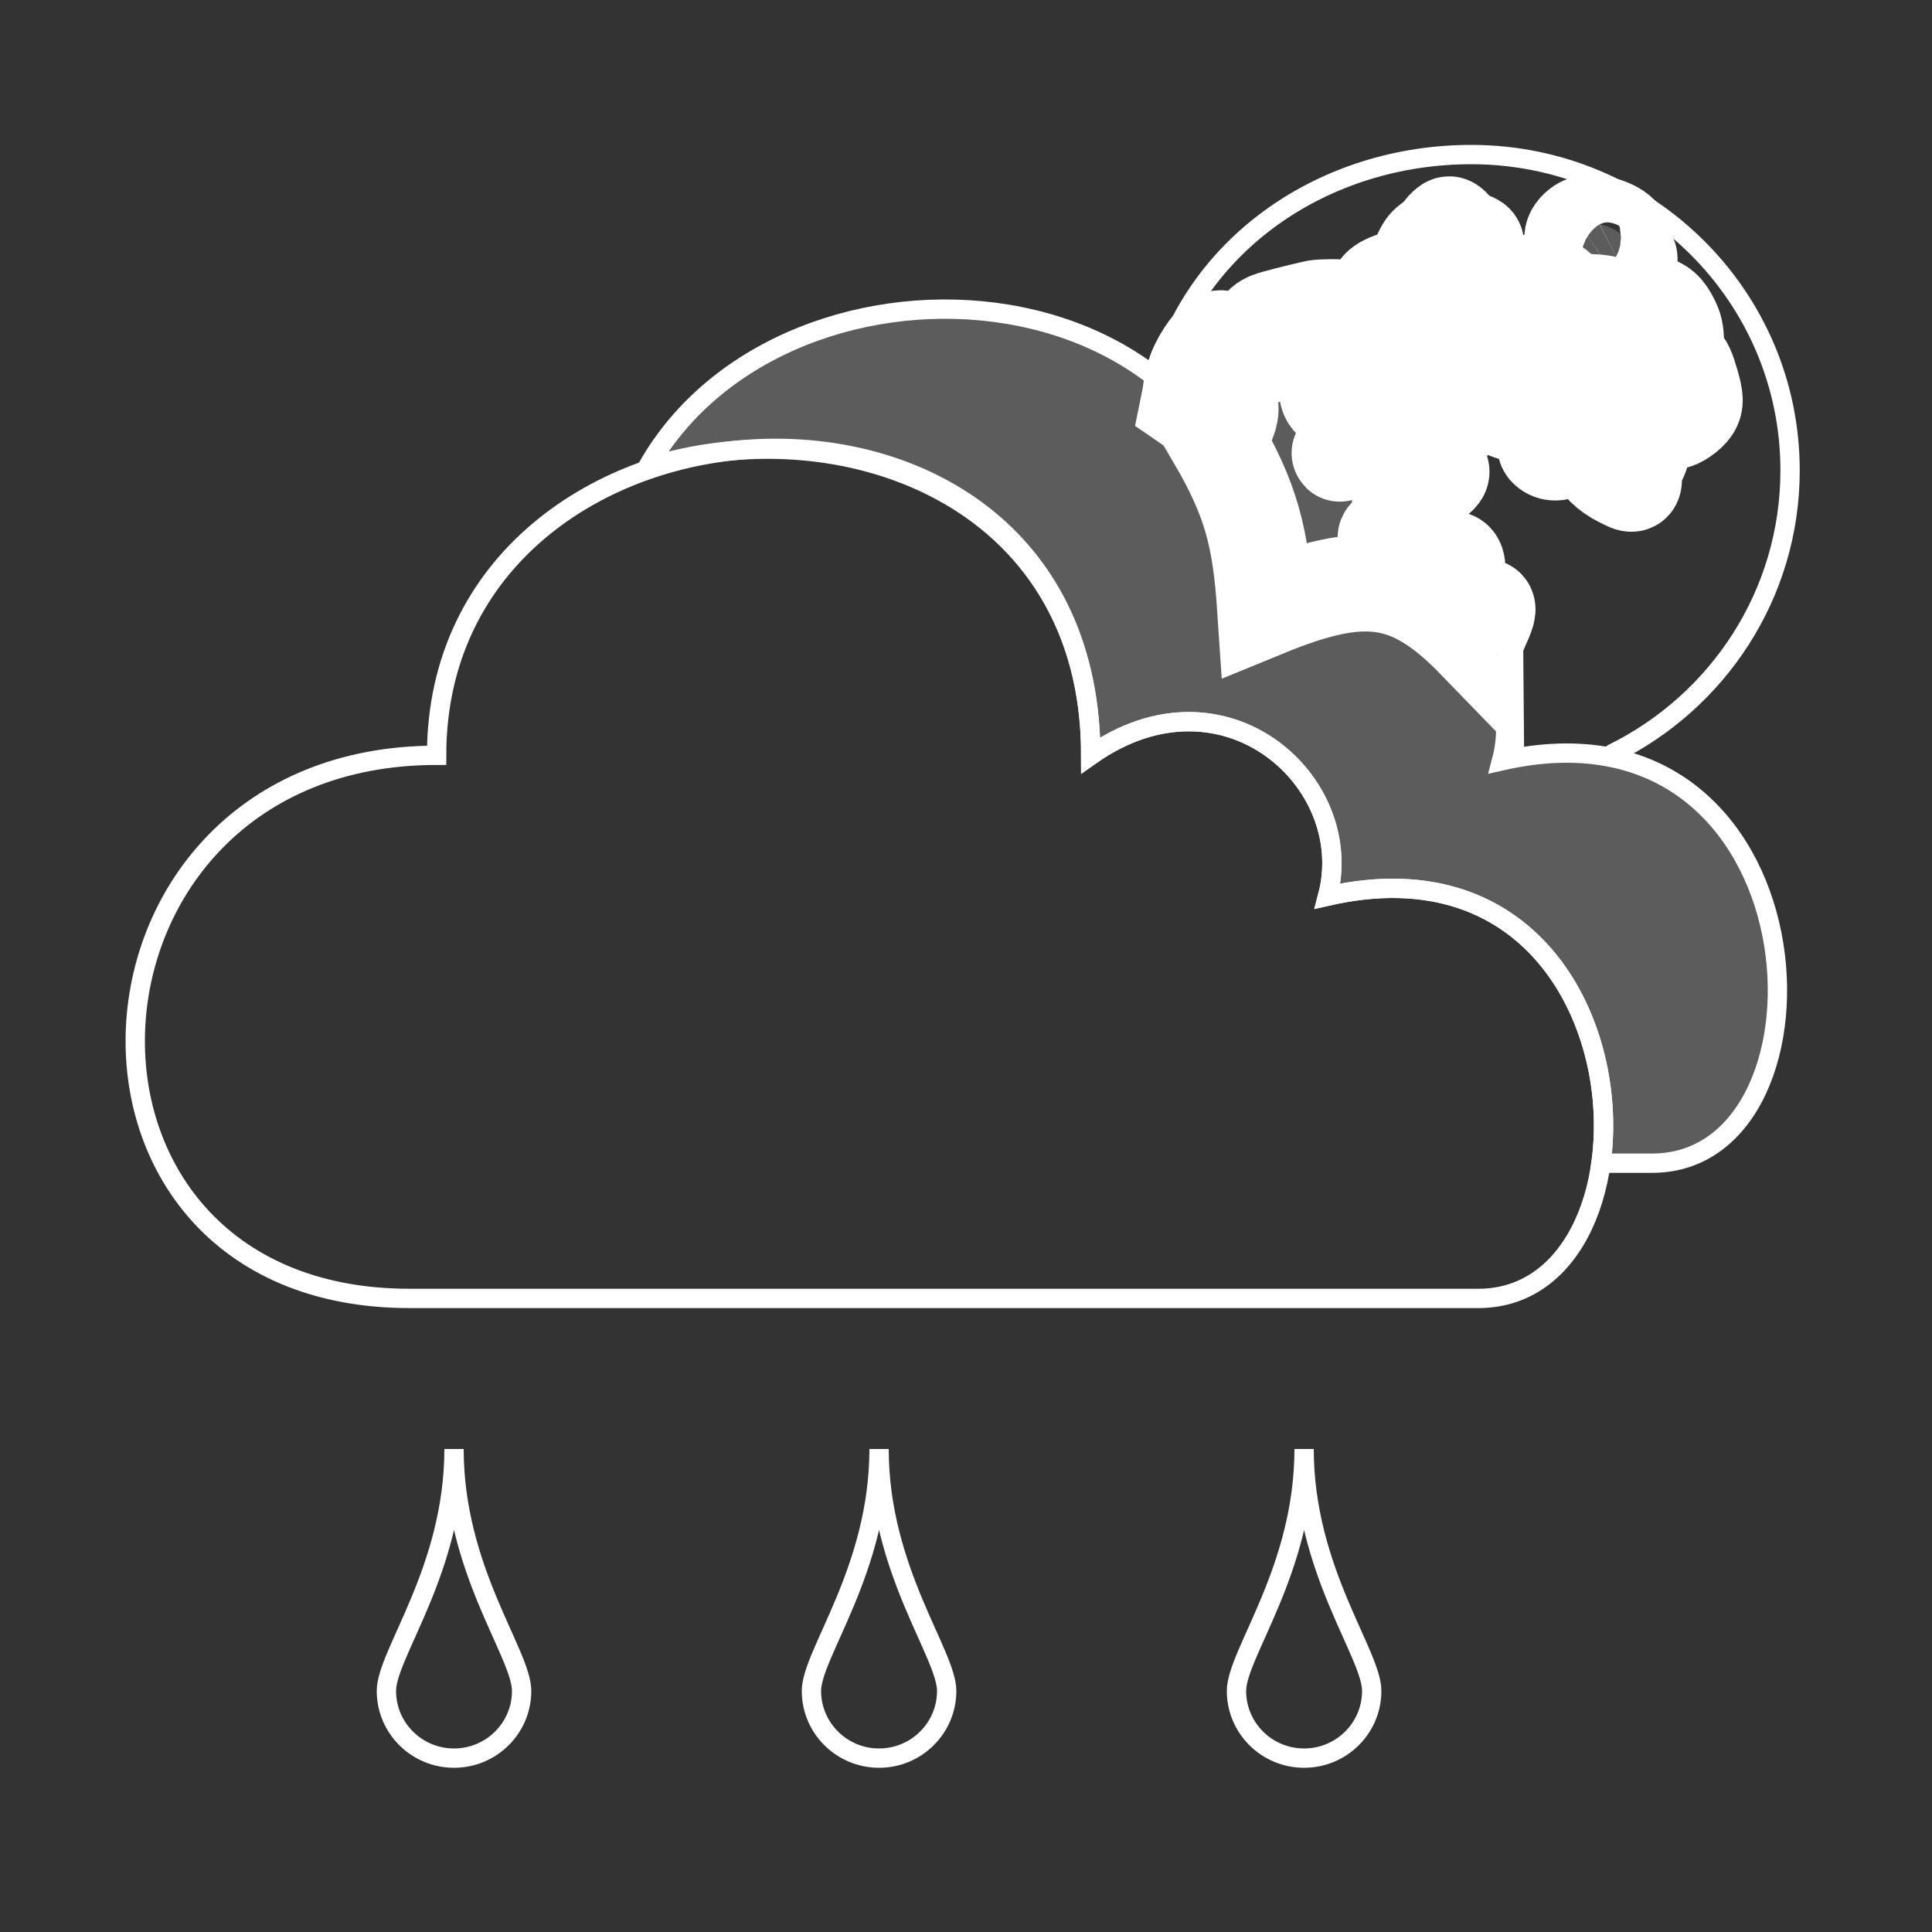 <svg width="100" height="100" viewBox="0 0 100 100" fill="none" xmlns="http://www.w3.org/2000/svg">
<rect x="0" y="0" width="100" height="100" fill="#333333" stroke="none"/>
<path d="M76.518 67.206L21.196 67.206C1.368 67.206 2.75 39.094 22.599 39.094C22.599 18.964 56.457 16.881 56.457 39.094C63.367 34.235 70.276 40.483 68.718 46.382C85.478 42.565 86.684 67.206 76.518 67.206Z" stroke="white" stroke-linecap="round"/>
<path d="M77.718 39.382C94.478 35.565 95.684 60.206 85.518 60.206H82.867C83.843 53.244 79.498 43.927 68.718 46.382C70.276 40.483 63.367 34.235 56.457 39.094C56.457 25.53 43.331 21.073 33.5 24.206C40.641 11.529 65.457 13.077 65.457 32.094C72.367 27.235 79.276 33.483 77.718 39.382Z" fill="white" fill-opacity="0.2" stroke="white" stroke-linecap="round"/>
<path d="M27 87.522C27 89.443 25.433 91 23.5 91C21.567 91 20 89.443 20 87.522C20 85.601 23.5 81.261 23.5 75C23.5 81.261 27 85.601 27 87.522Z" stroke="white" stroke-linecap="round"/>
<path d="M71 87.522C71 89.443 69.433 91 67.5 91C65.567 91 64 89.443 64 87.522C64 85.601 67.5 81.261 67.5 75C67.5 81.261 71 85.601 71 87.522Z" stroke="white" stroke-linecap="round"/>
<path d="M49 87.522C49 89.443 47.433 91 45.5 91C43.567 91 42 89.443 42 87.522C42 85.601 45.5 81.261 45.5 75C45.5 81.261 49 85.601 49 87.522Z" stroke="white" stroke-linecap="round"/>
<path d="M83.476 39C88.915 36.327 92.654 30.77 92.654 24.347C92.654 15.319 85.267 8 76.154 8C68.56 8 61.921 12.582 60 19.5" stroke="white" stroke-linecap="round"/>
<path d="M81.401 12.293C81.401 12.097 81.573 11.858 81.84 11.683C82.273 11.402 83.412 11.648 83.871 12.118C83.967 12.216 84.009 12.357 84.009 12.553C84.009 12.757 84.064 12.911 84.187 13.079C84.434 13.416 84.372 13.613 83.94 13.837C83.556 14.034 83.041 14.069 82.684 13.914C82.279 13.739 81.401 12.637 81.401 12.293Z" fill="white" fill-opacity="0.2" stroke="white" stroke-width="5"/>
<path d="M74.141 12.462C74.285 12.364 74.512 12.132 74.642 11.957C74.779 11.774 74.944 11.627 75.013 11.627C75.075 11.627 75.225 11.767 75.342 11.936C75.521 12.188 75.63 12.265 75.953 12.378C76.172 12.448 76.338 12.506 76.378 12.588C76.419 12.671 76.166 12.904 75.884 13.192C75.308 13.753 75.239 13.97 75.5 14.307C75.61 14.455 75.706 14.49 76.056 14.518C76.509 14.553 76.564 14.595 76.632 15.009C76.687 15.339 77.092 15.71 77.524 15.837C77.874 15.935 77.97 15.893 78.108 15.556C78.162 15.416 78.279 15.318 78.492 15.233C78.656 15.17 78.91 14.995 79.061 14.848C79.302 14.602 79.37 14.574 79.686 14.574C80.125 14.574 80.434 14.735 80.928 15.226L81.312 15.605L82.163 15.64C82.918 15.675 83.082 15.704 83.666 15.921C84.709 16.321 84.715 16.321 85.024 15.97C85.271 15.704 85.312 15.682 85.532 15.725C85.944 15.802 86.218 16.047 86.472 16.559C86.685 16.98 86.712 17.107 86.746 17.766C86.788 18.454 86.801 18.517 86.973 18.665C87.206 18.868 87.316 19.107 87.536 19.871C87.748 20.615 87.755 20.854 87.584 21.12C87.391 21.422 86.822 21.808 86.616 21.787C86.445 21.766 86.445 21.759 86.41 20.963L86.41 20.959L86.376 20.152L85.855 20.173C85.244 20.201 84.99 20.103 84.256 19.542C83.693 19.114 83.261 18.566 83.089 18.075C83.02 17.879 82.918 17.703 82.856 17.682C82.794 17.654 82.65 17.752 82.478 17.942C82.142 18.3 81.861 18.433 81.415 18.433C80.969 18.433 80.784 18.608 80.784 19.015C80.79 19.591 81.113 20.054 81.847 20.524C82.444 20.903 83.336 21.289 83.803 21.373C84.365 21.471 84.544 21.597 84.798 22.117C85.093 22.72 85.086 23.296 84.77 23.85C84.606 24.151 84.551 24.327 84.558 24.551C84.578 25.134 84.564 25.141 83.865 24.776C83.226 24.453 82.794 24.025 82.465 23.408C81.978 22.503 81.593 22.348 81.264 22.924C80.99 23.408 80.386 23.562 80.063 23.225C79.926 23.085 79.96 22.832 80.214 22.117C80.468 21.422 80.489 21.043 80.303 20.798C80.132 20.573 79.802 20.384 79.672 20.433C79.624 20.454 79.507 20.615 79.411 20.798C79.205 21.191 78.924 21.38 78.533 21.38C78.128 21.38 77.757 21.169 77.25 20.636C76.584 19.948 76.371 19.436 76.207 18.117C76.138 17.584 76.049 17.563 75.445 17.935C74.512 18.51 73.654 18.728 72.941 18.573C72.419 18.468 72.172 18.244 72.042 17.773C71.925 17.359 71.781 17.226 71.328 17.107C71.095 17.037 70.834 16.875 70.834 16.791C70.834 16.777 70.882 16.651 70.937 16.517C70.992 16.377 71.067 16.04 71.109 15.767C71.232 14.897 71.356 14.756 72.323 14.427C72.645 14.314 72.975 14.167 73.05 14.097C73.126 14.034 73.304 13.725 73.448 13.416C73.75 12.764 73.798 12.693 74.141 12.462Z" fill="white" fill-opacity="0.2" stroke="white" stroke-width="5"/>
<path d="M65.695 16.581C65.887 16.496 67.232 16.153 68.124 15.956C68.199 15.935 68.556 15.921 68.913 15.914C69.695 15.907 70.072 16.047 70.258 16.405C70.319 16.532 70.477 17.044 70.608 17.535C70.916 18.728 70.923 18.721 69.825 18.994C69.112 19.17 68.892 19.324 68.782 19.738C68.556 20.566 68.817 20.882 69.825 20.994C70.23 21.043 70.422 21.162 70.422 21.373C70.422 21.52 70.093 22.173 69.64 22.917C69.469 23.204 69.338 23.45 69.352 23.464C69.366 23.478 69.51 23.408 69.674 23.309C69.921 23.169 70.072 23.134 70.477 23.134C71.047 23.134 71.239 23.057 71.603 22.664C71.911 22.334 72.131 21.906 72.179 21.548C72.241 21.113 72.337 20.924 72.556 20.791C73.071 20.475 74.093 20.369 74.594 20.573C75.109 20.784 75.37 21.668 75.027 22.04C74.814 22.264 74.32 22.482 73.791 22.566C73.325 22.643 73.009 22.811 72.563 23.232C72.062 23.702 71.925 24.145 72.22 24.355C72.44 24.509 72.687 24.495 73.112 24.292C73.867 23.934 74.924 24.172 74.498 24.608C74.43 24.685 74.045 24.923 73.647 25.141C72.879 25.562 72.481 25.835 72.481 25.941C72.481 25.976 72.659 26.095 72.879 26.207C73.208 26.376 73.27 26.439 73.29 26.614C73.318 26.902 73.105 27.084 72.371 27.407C71.603 27.744 71.548 27.884 72.083 28.102C72.282 28.186 72.68 28.284 72.961 28.326C73.565 28.418 73.737 28.516 73.922 28.881C74.093 29.238 74.237 29.274 74.67 29.098C74.869 29.021 75.082 28.958 75.157 28.958C75.445 28.958 75.5 29.4 75.329 30.312C75.239 30.782 75.239 30.894 75.322 31.098C75.473 31.47 75.699 31.582 76.207 31.533C76.44 31.512 76.701 31.47 76.783 31.442C77.064 31.358 77.044 31.596 76.708 32.319C76.536 32.698 76.392 33.091 76.392 33.189C73.007 29.695 70.596 29.411 65.5 31.5C65.254 27.825 64.772 25.876 62.928 22.721C63.117 22.538 63.324 22.258 63.451 21.99C63.732 21.38 63.746 21.085 63.526 20.334C63.313 19.591 63.334 19.366 63.643 19.099C63.801 18.959 63.924 18.924 64.199 18.924C64.398 18.924 64.59 18.896 64.631 18.868C64.768 18.777 64.844 18.545 64.892 18.117C65.001 17.156 65.187 16.798 65.695 16.581Z" fill="white" fill-opacity="0.2"/>
<path d="M62.936 18.931C62.469 20.166 62.401 20.482 62.353 21.485L61.536 20.924C61.584 20.692 61.646 20.313 61.673 20.082C61.701 19.85 61.797 19.464 61.893 19.219C62.209 18.412 62.874 17.521 63.163 17.521C63.375 17.521 63.307 17.935 62.936 18.931Z" fill="white" fill-opacity="0.2"/>
<path d="M65.695 16.581C65.887 16.496 67.232 16.153 68.124 15.956C68.199 15.935 68.556 15.921 68.913 15.914C69.695 15.907 70.072 16.047 70.258 16.405C70.319 16.532 70.477 17.044 70.608 17.535C70.916 18.728 70.923 18.721 69.825 18.994C69.112 19.17 68.892 19.324 68.782 19.738C68.556 20.566 68.817 20.882 69.825 20.994C70.23 21.043 70.422 21.162 70.422 21.373C70.422 21.52 70.093 22.173 69.64 22.917C69.469 23.204 69.338 23.45 69.352 23.464C69.366 23.478 69.51 23.408 69.674 23.309C69.921 23.169 70.072 23.134 70.477 23.134C71.047 23.134 71.239 23.057 71.603 22.664C71.911 22.334 72.131 21.906 72.179 21.548C72.241 21.113 72.337 20.924 72.556 20.791C73.071 20.475 74.093 20.369 74.594 20.573C75.109 20.784 75.37 21.668 75.027 22.04C74.814 22.264 74.32 22.482 73.791 22.566C73.325 22.643 73.009 22.811 72.563 23.232C72.062 23.702 71.925 24.145 72.22 24.355C72.44 24.509 72.687 24.495 73.112 24.292C73.867 23.934 74.924 24.172 74.498 24.608C74.43 24.685 74.045 24.923 73.647 25.141C72.879 25.562 72.481 25.835 72.481 25.941C72.481 25.976 72.659 26.095 72.879 26.207C73.208 26.376 73.27 26.439 73.29 26.614C73.318 26.902 73.105 27.084 72.371 27.407C71.603 27.744 71.548 27.884 72.083 28.102C72.282 28.186 72.68 28.284 72.961 28.326C73.565 28.418 73.737 28.516 73.922 28.881C74.093 29.238 74.237 29.274 74.67 29.098C74.869 29.021 75.082 28.958 75.157 28.958C75.445 28.958 75.5 29.4 75.329 30.312C75.239 30.782 75.239 30.894 75.322 31.098C75.473 31.47 75.699 31.582 76.207 31.533C76.44 31.512 76.701 31.47 76.783 31.442C77.064 31.358 77.044 31.596 76.708 32.319C76.536 32.698 76.392 33.091 76.392 33.189C73.007 29.695 70.596 29.411 65.5 31.5C65.254 27.825 64.772 25.876 62.928 22.721C63.117 22.538 63.324 22.258 63.451 21.99C63.732 21.38 63.746 21.085 63.526 20.334C63.313 19.591 63.334 19.366 63.643 19.099C63.801 18.959 63.924 18.924 64.199 18.924C64.398 18.924 64.59 18.896 64.631 18.868C64.768 18.777 64.844 18.545 64.892 18.117C65.001 17.156 65.187 16.798 65.695 16.581Z" stroke="white" stroke-width="5"/>
<path d="M62.936 18.931C62.469 20.166 62.401 20.482 62.353 21.485L61.536 20.924C61.584 20.692 61.646 20.313 61.673 20.082C61.701 19.85 61.797 19.464 61.893 19.219C62.209 18.412 62.874 17.521 63.163 17.521C63.375 17.521 63.307 17.935 62.936 18.931Z" stroke="white" stroke-width="5"/>
</svg>
